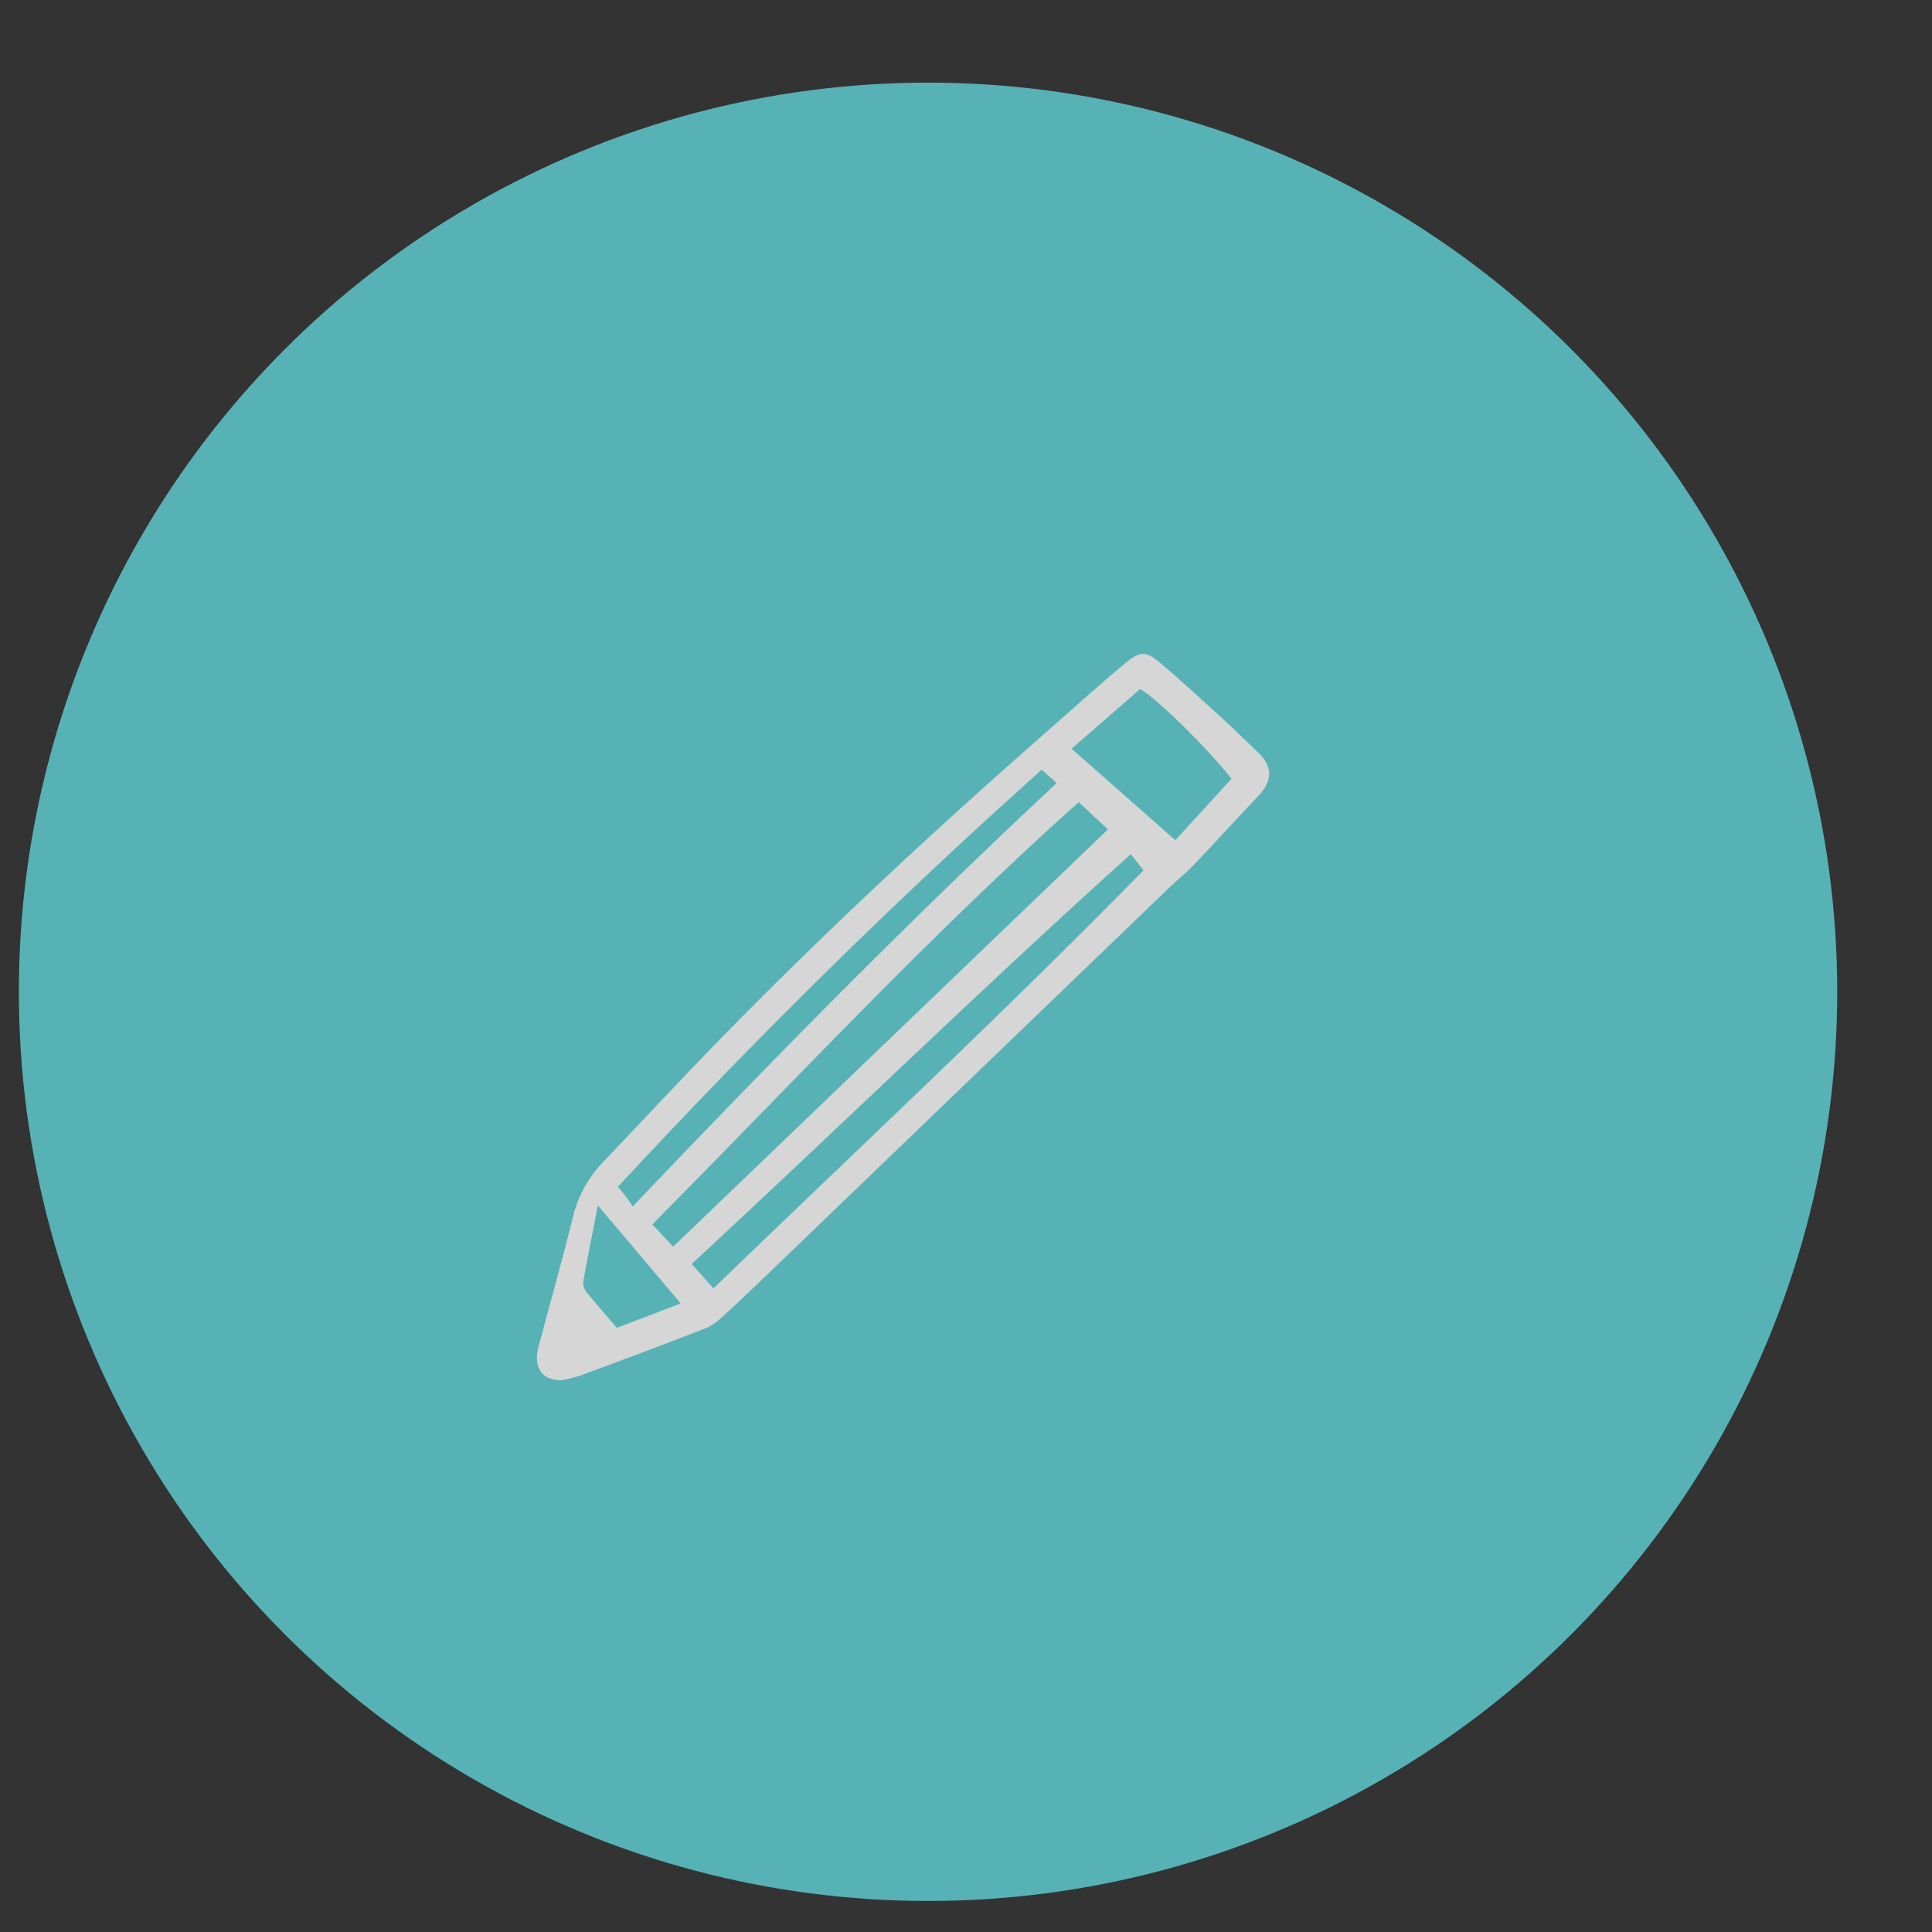 <svg width="17" height="17" viewBox="0 0 17 17" fill="none" xmlns="http://www.w3.org/2000/svg">
<rect x="0" y="0" width="17" height="17" fill="#333333" stroke="none"/>
<g opacity="0.8">
<circle cx="8.166" cy="8.727" r="8" fill="#60D2D7"/>
<g clip-path="url(#clip0_702_3797)">
<path d="M4.935 12.145C4.799 12.143 4.727 12.074 4.725 11.955C4.724 11.921 4.729 11.888 4.737 11.855C4.837 11.479 4.943 11.105 5.037 10.727C5.077 10.544 5.167 10.375 5.295 10.238C5.644 9.872 5.988 9.5 6.342 9.138C7.272 8.186 8.248 7.281 9.249 6.404C9.466 6.214 9.68 6.019 9.903 5.834C10.035 5.725 10.086 5.727 10.219 5.841C10.41 6.004 10.594 6.174 10.779 6.343C10.878 6.434 10.974 6.53 11.072 6.623C11.199 6.743 11.198 6.871 11.077 6.998C10.885 7.201 10.697 7.408 10.505 7.61C10.435 7.683 10.355 7.746 10.283 7.816C9.147 8.909 8.011 10.002 6.875 11.096C6.695 11.269 6.515 11.443 6.33 11.611C6.282 11.652 6.227 11.684 6.168 11.704C5.813 11.841 5.457 11.975 5.1 12.106C5.046 12.123 4.99 12.136 4.935 12.145ZM5.923 10.97L9.749 7.298C9.665 7.22 9.585 7.146 9.492 7.058C8.177 8.233 6.982 9.521 5.74 10.774L5.923 10.97ZM6.278 11.336C7.556 10.103 8.837 8.908 10.062 7.658L9.95 7.516C8.629 8.704 7.373 9.932 6.086 11.122L6.278 11.336ZM5.567 10.616C6.788 9.332 8.013 8.088 9.298 6.89L9.166 6.773C7.863 7.937 6.625 9.16 5.438 10.442C5.469 10.48 5.49 10.505 5.51 10.532C5.528 10.555 5.543 10.58 5.567 10.616H5.567ZM10.836 6.852C10.623 6.581 10.167 6.134 10.032 6.063L9.429 6.588L10.342 7.393C10.51 7.21 10.671 7.034 10.836 6.852H10.836ZM5.261 10.607C5.214 10.848 5.171 11.059 5.133 11.27C5.129 11.302 5.137 11.335 5.155 11.362C5.242 11.47 5.334 11.574 5.428 11.684L5.99 11.469L5.261 10.607Z" fill="white"/>
</g>
</g>
<defs>
<clipPath id="clip0_702_3797">
<rect width="6.53" height="6.444" fill="white" transform="translate(4.666 5.727)"/>
</clipPath>
</defs>
</svg>
